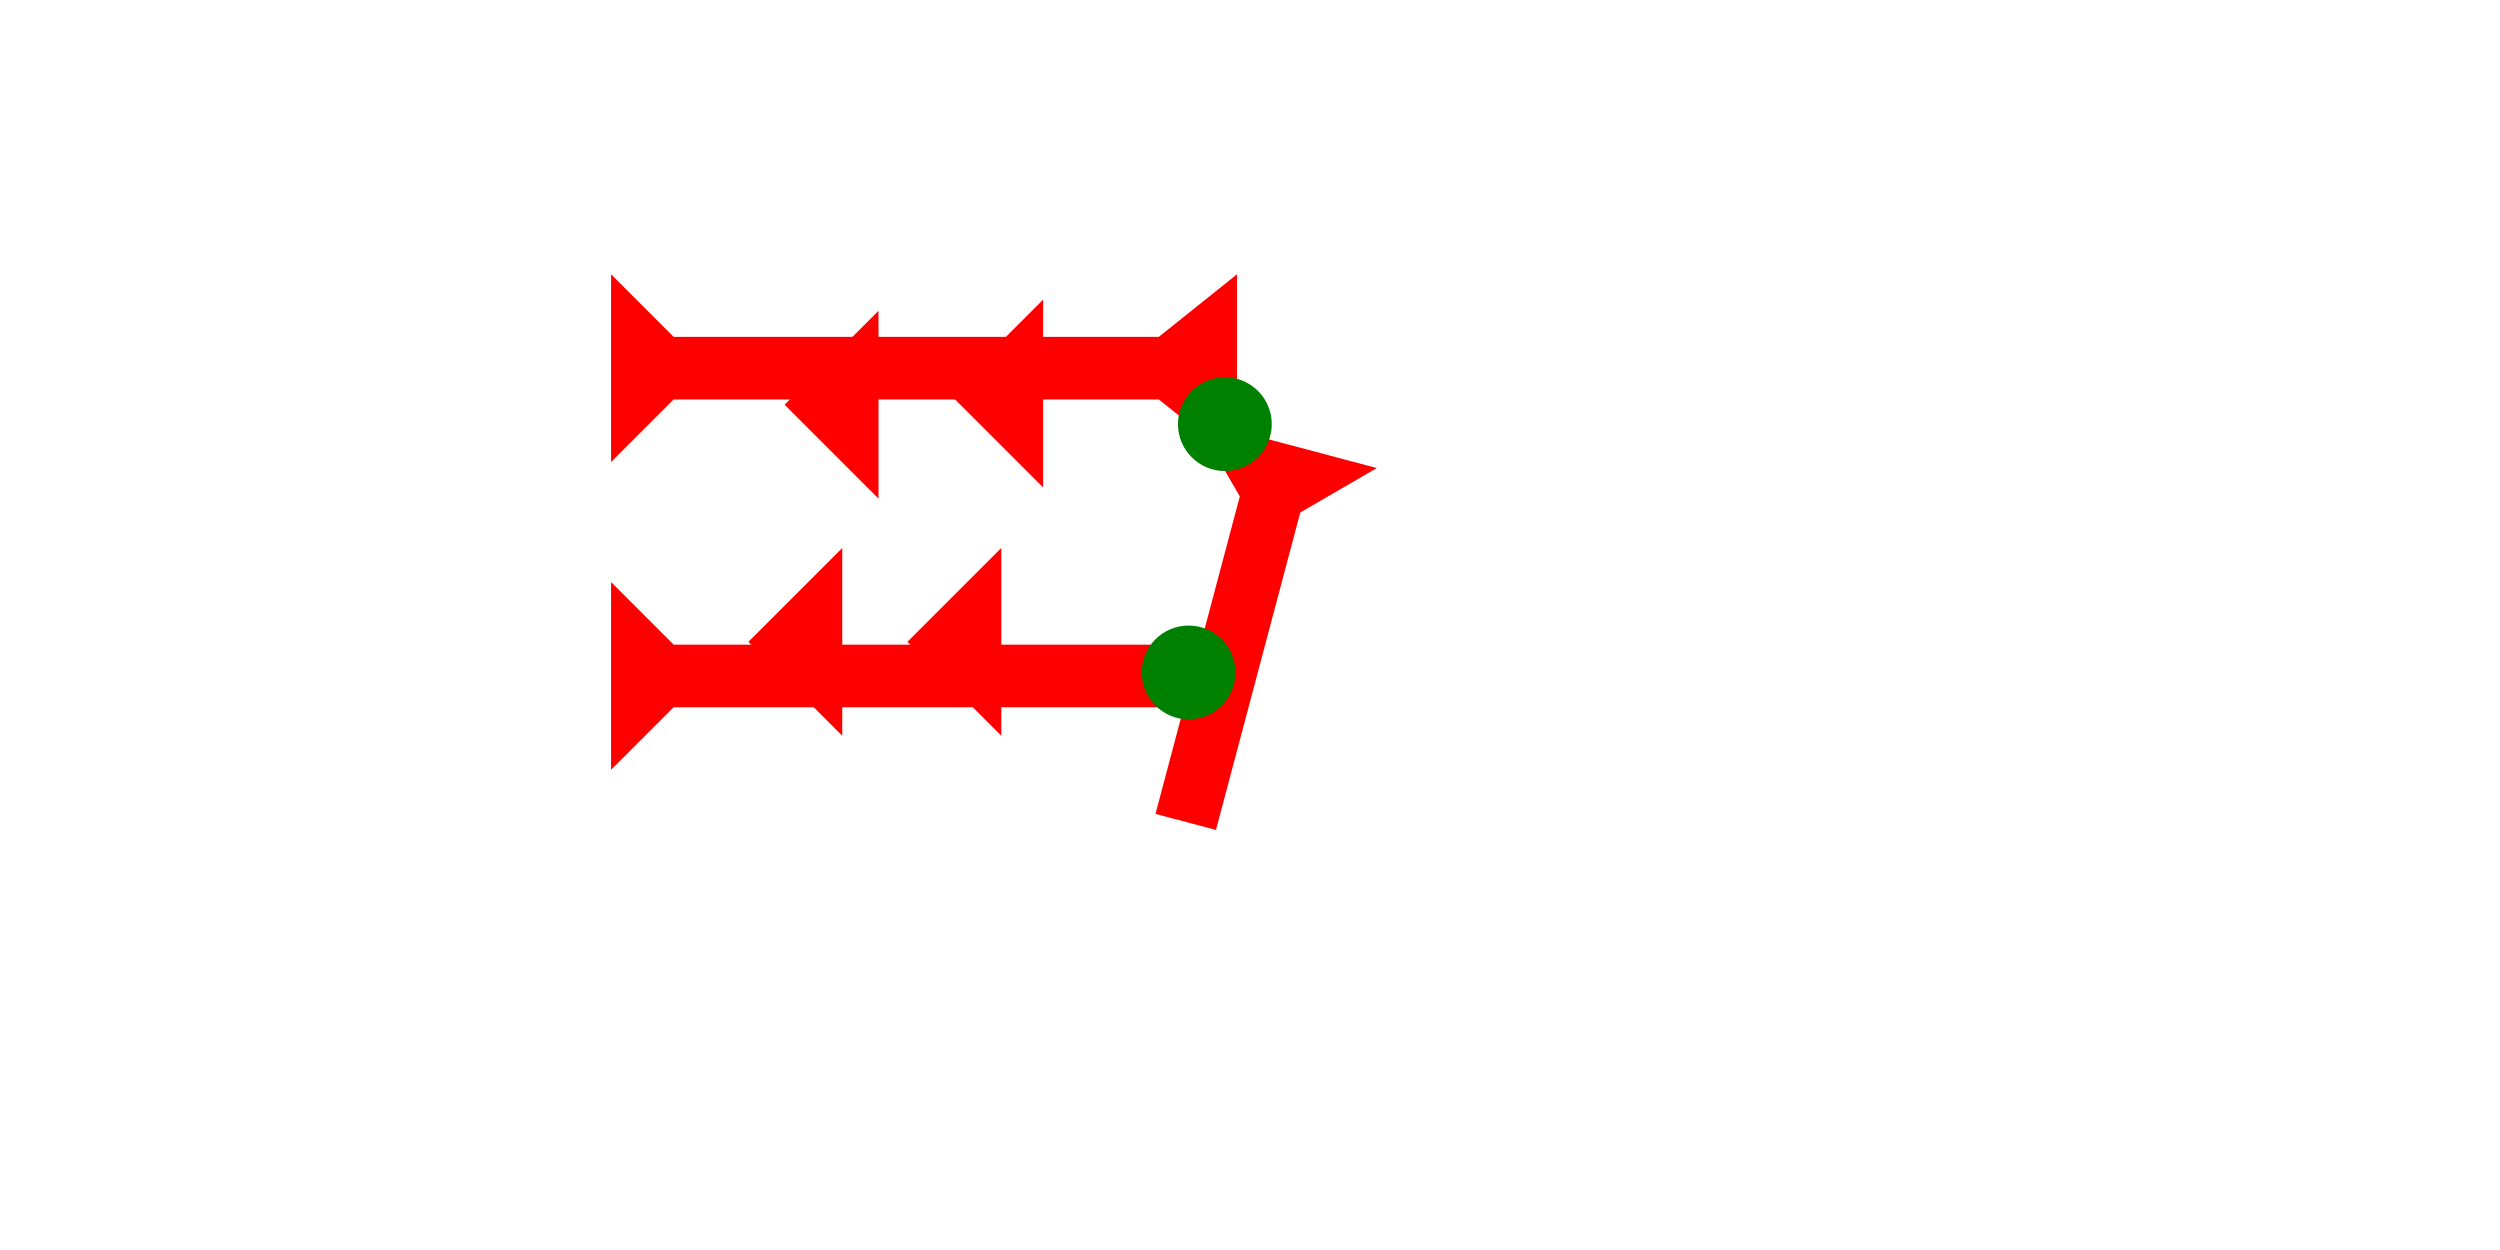 <?xml version="1.0" encoding="UTF-8" standalone="no"?>
<svg
   xmlns:dc="http://purl.org/dc/elements/1.1/"
   xmlns:cc="http://creativecommons.org/ns#"
   xmlns:rdf="http://www.w3.org/1999/02/22-rdf-syntax-ns#"
   xmlns:svg="http://www.w3.org/2000/svg"
   xmlns="http://www.w3.org/2000/svg"
   width="160"
   height="80"
   viewBox="0 0 42.333 21.167"
   version="1.1"
   id="svg8">
  <defs
     id="defs2" />
  <g
     id="layer1">
    <polygon
       points="12,40 0,40 4,35 4,4 0,0 12,0 8,4 8,35 "
       style="fill:#ff0000"
       id="polygon851"
       transform="matrix(0,-0.265,0.265,0,10.347,7.824)">
      <title
         id="title973">Right Horizontal Barbell Mark, RHBB</title>
    </polygon>
    <g
       id="g883"
       transform="matrix(0,-0.265,0.265,0,10.347,13.036)">
      <title
         id="title879">Right Horizontal Mark, RH</title>
      <polygon
         points="4,40 4,4 0,0 12,0 8,4 8,40 "
         style="fill:#ff0000"
         id="polygon881" />
    </g>
    <g
       id="g920"
       transform="matrix(0.256,0.068,-0.068,0.256,20.242,7.11)">
      <title
         id="title916">Left Down Diagonal Mark, LDD</title>
      <polygon
         points="12,0 8,4 8,25 4,25 4,4 0,0 "
         style="fill:#ff0000"
         id="polygon918" />
    </g>
    <polygon
       points="6,12 0,6 6,0 "
       style="fill:#ff0000"
       id="polygon945"
       transform="matrix(0.265,0,0,0.265,15.365,9.279)">
      <title
         id="title959">Heel Mark, HE</title>
    </polygon>
    <polygon
       points="0,6 6,0 6,12 "
       style="fill:#ff0000"
       id="polygon963"
       transform="matrix(0.265,0,0,0.265,12.672,9.279)">
      <title
         id="title961">Heel Mark, HE</title>
    </polygon>
    <polygon
       points="6,0 6,12 0,6 "
       style="fill:#ff0000"
       id="polygon967"
       transform="matrix(0.265,0,0,0.265,13.286,5.263)">
      <title
         id="title965">Heel Mark, HE</title>
    </polygon>
    <polygon
       points="6,12 0,6 6,0 "
       style="fill:#ff0000"
       id="polygon971"
       transform="matrix(0.265,0,0,0.265,16.073,5.074)">
      <title
         id="title969">Heel Mark, HE</title>
    </polygon>
    <circle
       style="fill:#008000;fill-rule:evenodd;stroke-width:0.265"
       id="path839"
       cx="20.127"
       cy="11.387"
       r="0.794">
      <title
         id="title991">Other 2 Touch Connector, O2T</title>
    </circle>
    <circle
       style="fill:#008000;fill-rule:evenodd;stroke-width:0.265"
       id="circle995"
       cx="20.741"
       cy="7.182"
       r="0.794">
      <title
         id="title993">Other 2 Touch Connector, O2T</title>
    </circle>
  </g>
</svg>
